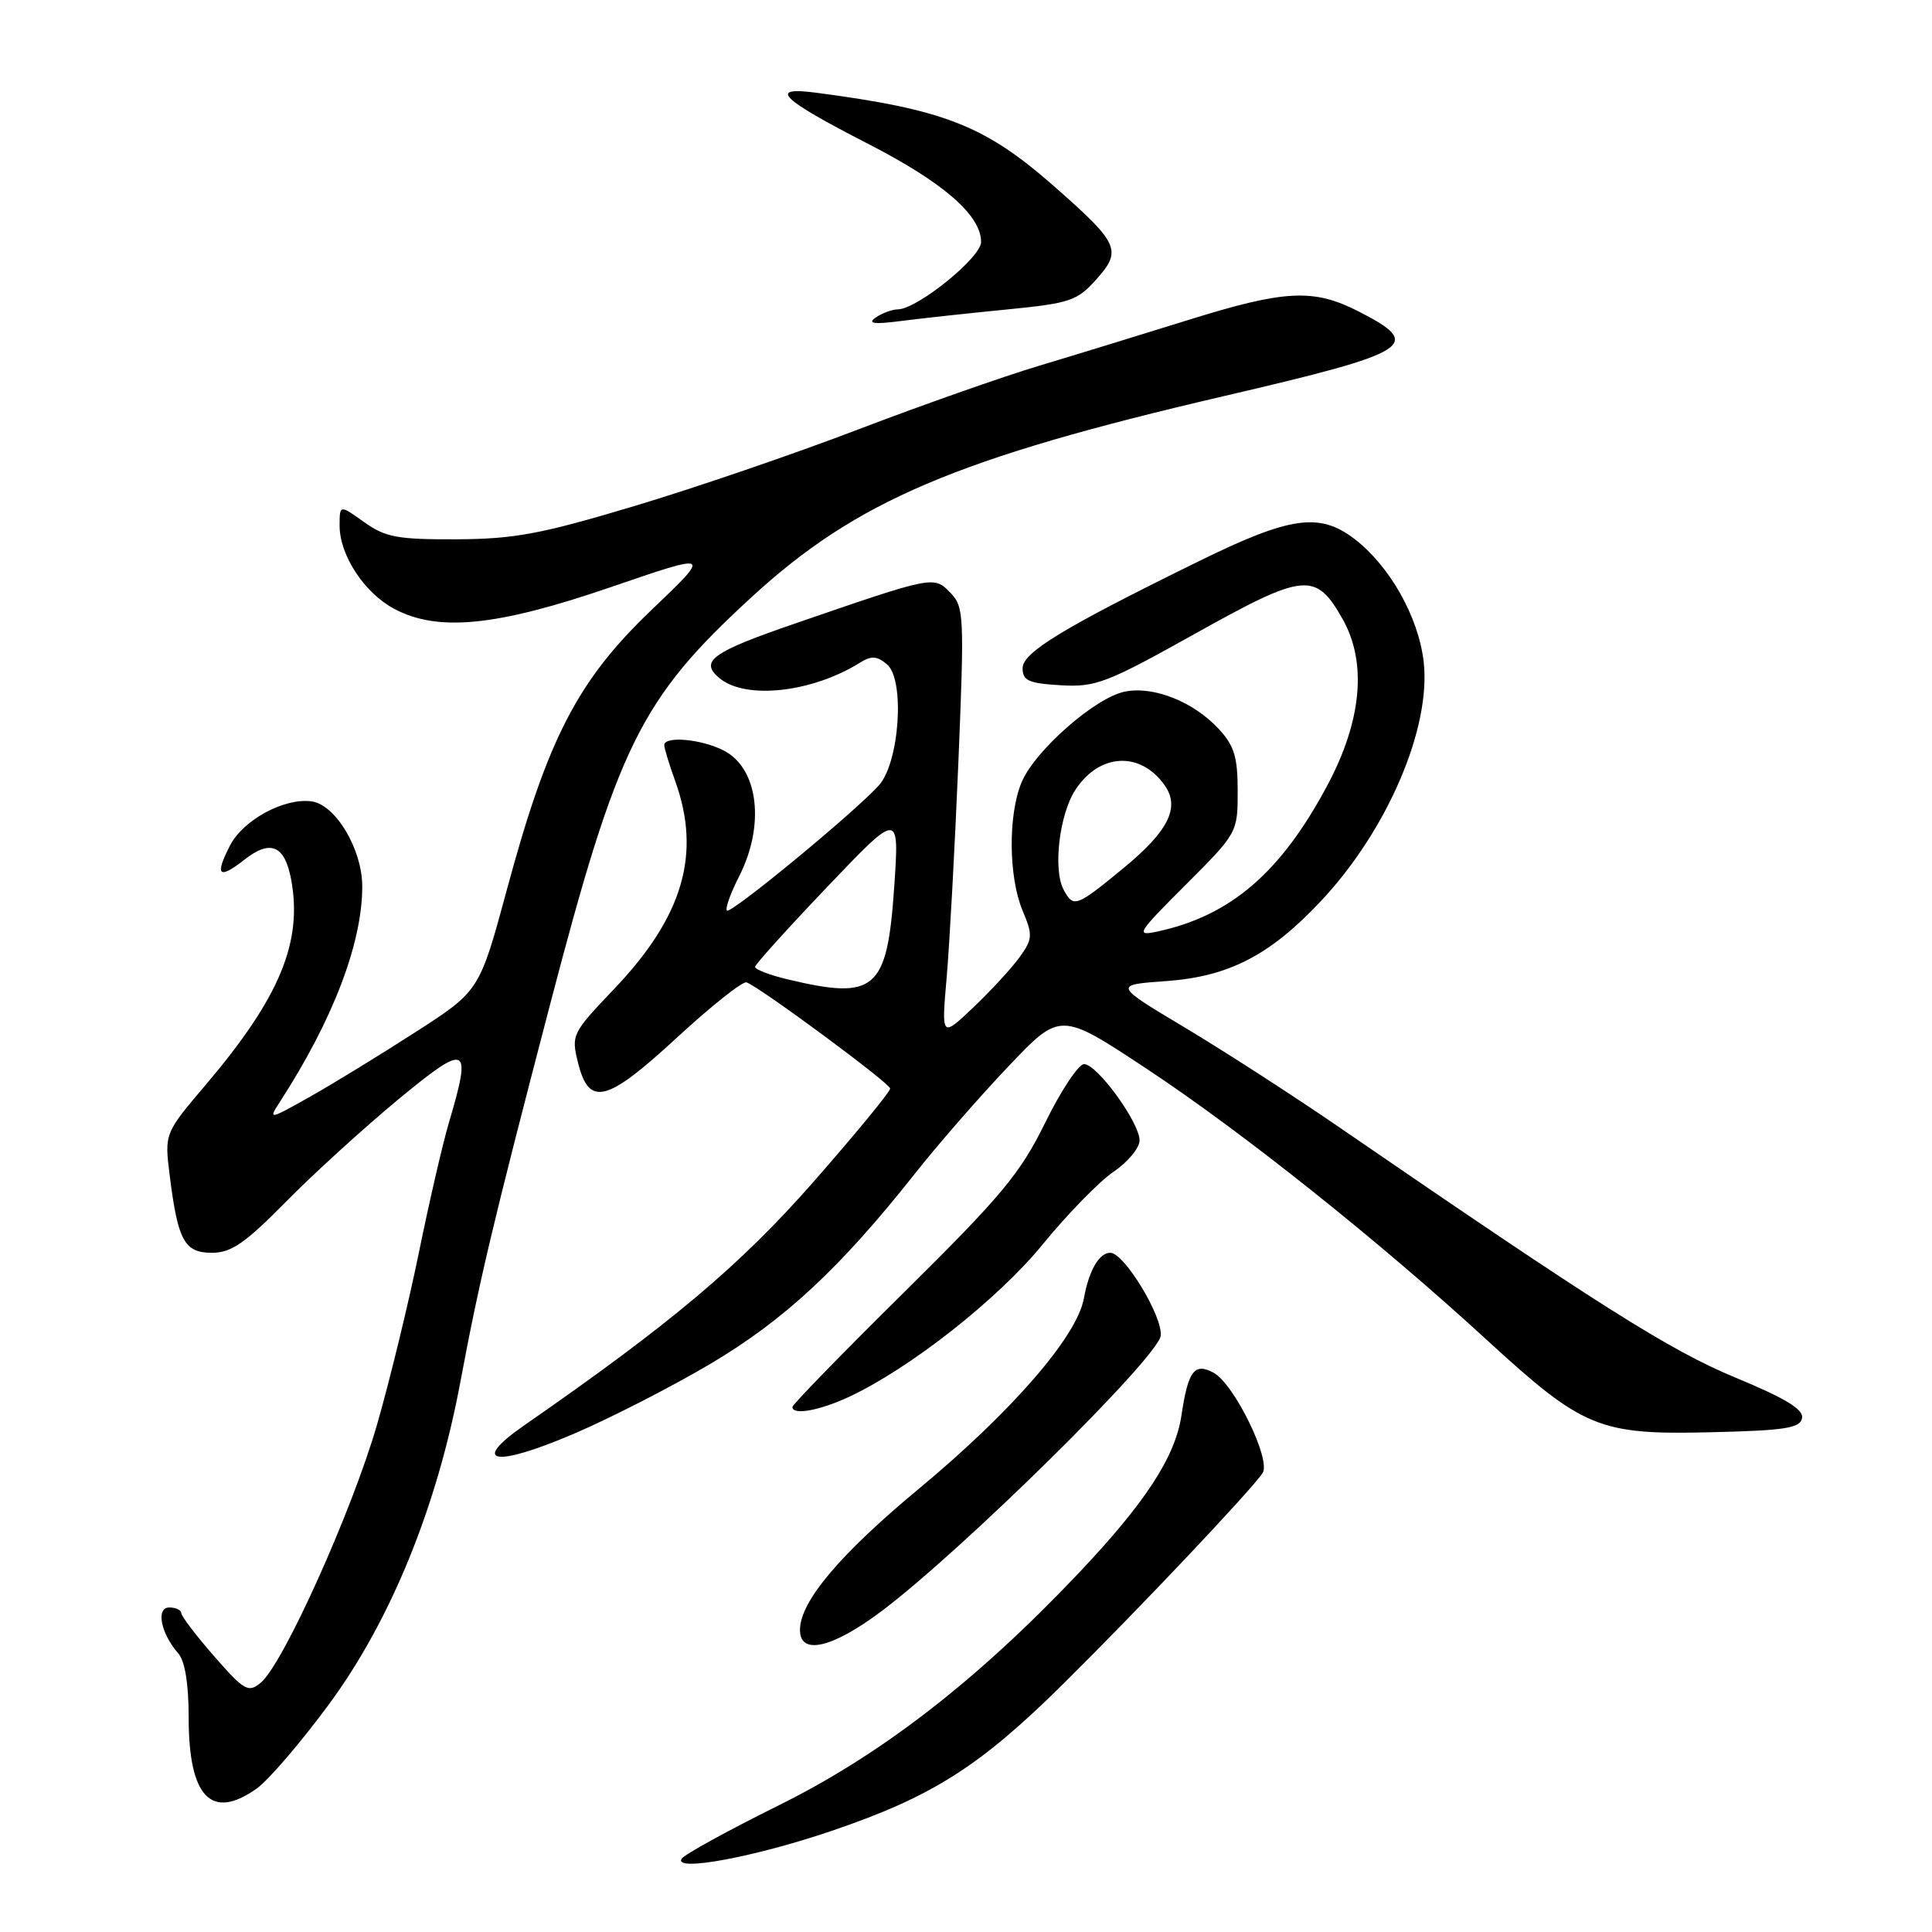 <?xml version="1.0" encoding="UTF-8" standalone="no"?>
<!DOCTYPE svg PUBLIC "-//W3C//DTD SVG 1.1//EN" "http://www.w3.org/Graphics/SVG/1.1/DTD/svg11.dtd" >
<svg xmlns="http://www.w3.org/2000/svg" xmlns:xlink="http://www.w3.org/1999/xlink" version="1.1" viewBox="0 0 256 256">
 <g >
 <path fill="currentColor"
d=" M 110.20 242.60 C 123.57 238.05 129.85 234.06 141.01 223.00 C 151.03 213.08 165.80 197.45 167.30 195.19 C 168.46 193.44 163.52 183.35 160.80 181.89 C 158.26 180.53 157.43 181.64 156.55 187.54 C 155.72 193.08 151.75 199.14 142.82 208.56 C 129.39 222.72 116.75 232.50 103.22 239.20 C 96.47 242.55 90.66 245.74 90.32 246.29 C 89.22 248.07 100.00 246.07 110.20 242.60 Z  M 34.03 236.98 C 35.60 235.86 39.93 230.80 43.66 225.73 C 51.80 214.65 57.91 199.64 60.99 183.17 C 63.52 169.65 65.34 162.00 72.83 133.32 C 81.88 98.68 84.85 92.66 99.58 79.13 C 113.48 66.37 126.67 60.75 162.16 52.49 C 187.23 46.65 188.73 45.71 179.99 41.25 C 174.03 38.21 170.23 38.41 157.42 42.41 C 151.41 44.28 142.54 47.01 137.70 48.46 C 132.87 49.91 122.07 53.71 113.70 56.91 C 105.34 60.11 91.97 64.69 84.00 67.07 C 71.67 70.77 68.15 71.42 60.50 71.46 C 52.65 71.49 51.08 71.20 48.25 69.18 C 45.00 66.86 45.00 66.86 45.00 69.68 C 45.01 73.58 48.28 78.56 52.21 80.66 C 58.03 83.77 65.79 82.99 80.90 77.81 C 94.30 73.21 94.30 73.21 86.30 80.85 C 76.53 90.19 72.58 97.83 67.19 117.79 C 63.54 131.29 63.54 131.29 55.10 136.73 C 50.45 139.73 44.15 143.59 41.08 145.32 C 35.60 148.40 35.53 148.41 37.10 145.98 C 44.11 135.16 48.00 124.98 48.00 117.47 C 48.00 112.56 44.50 106.66 41.32 106.19 C 37.73 105.67 32.25 108.62 30.49 112.01 C 28.42 116.03 28.97 116.59 32.38 113.92 C 35.83 111.20 37.72 111.99 38.57 116.49 C 40.13 124.82 37.08 132.16 27.29 143.71 C 21.79 150.18 21.79 150.18 22.49 155.78 C 23.57 164.42 24.44 166.00 28.09 166.00 C 30.64 166.00 32.47 164.74 37.88 159.25 C 41.53 155.54 48.23 149.44 52.76 145.69 C 61.95 138.10 62.56 138.37 59.50 148.70 C 58.67 151.49 56.88 159.23 55.52 165.90 C 54.16 172.57 51.66 182.86 49.96 188.77 C 46.64 200.25 37.51 220.54 34.54 222.98 C 32.90 224.33 32.38 224.03 28.39 219.48 C 26.00 216.74 24.03 214.16 24.02 213.75 C 24.01 213.34 23.29 213.00 22.43 213.00 C 20.63 213.00 21.29 216.42 23.62 219.08 C 24.51 220.10 25.00 223.12 25.00 227.61 C 25.00 238.15 28.01 241.27 34.03 236.98 Z  M 116.82 213.48 C 127.53 205.42 153.47 179.84 153.80 176.99 C 154.09 174.45 148.96 166.00 147.12 166.00 C 145.64 166.00 144.29 168.34 143.62 172.04 C 142.72 177.08 134.09 187.03 121.73 197.29 C 111.26 205.98 106.00 212.23 106.00 215.98 C 106.00 219.38 110.28 218.39 116.82 213.48 Z  M 94.14 180.71 C 103.96 174.89 111.35 168.01 121.24 155.50 C 124.28 151.65 129.86 145.25 133.64 141.28 C 140.50 134.06 140.50 134.06 151.91 141.60 C 164.66 150.03 182.67 164.39 197.00 177.54 C 209.79 189.28 211.88 190.14 226.70 189.78 C 236.52 189.55 238.53 189.24 238.78 187.91 C 239.00 186.75 236.60 185.29 229.91 182.52 C 221.25 178.93 211.79 172.95 177.50 149.40 C 171.45 145.24 162.23 139.29 157.02 136.17 C 147.54 130.50 147.54 130.50 154.52 130.00 C 162.86 129.40 168.33 126.56 175.10 119.32 C 183.87 109.95 189.66 96.40 188.64 87.65 C 187.94 81.71 184.13 74.97 179.46 71.40 C 174.82 67.87 170.96 68.42 158.84 74.37 C 140.88 83.19 135.50 86.45 135.50 88.54 C 135.50 90.19 136.30 90.55 140.55 90.80 C 145.19 91.07 146.62 90.52 158.37 83.96 C 172.89 75.85 174.34 75.71 177.93 82.08 C 181.15 87.82 180.44 95.51 175.90 104.03 C 169.73 115.61 163.08 121.34 153.37 123.43 C 150.42 124.07 150.65 123.70 157.12 117.23 C 163.97 110.38 164.00 110.32 164.00 104.82 C 164.00 100.31 163.54 98.80 161.50 96.60 C 158.15 92.98 152.87 90.88 149.06 91.64 C 145.13 92.42 137.13 99.45 135.36 103.67 C 133.57 107.97 133.63 116.18 135.49 120.64 C 136.87 123.93 136.84 124.42 135.08 126.86 C 134.03 128.31 131.27 131.30 128.96 133.50 C 124.74 137.50 124.74 137.50 125.44 129.50 C 125.82 125.10 126.52 112.28 126.99 101.00 C 127.79 81.56 127.74 80.40 125.93 78.54 C 123.73 76.28 123.76 76.28 105.29 82.64 C 94.29 86.42 92.64 87.63 95.35 89.87 C 98.80 92.74 107.59 91.77 113.91 87.83 C 115.45 86.87 116.18 86.90 117.52 88.02 C 119.93 90.02 119.20 101.01 116.46 104.06 C 113.27 107.61 96.83 121.16 96.32 120.66 C 96.07 120.40 96.79 118.37 97.93 116.14 C 101.40 109.33 100.50 101.83 95.92 99.46 C 92.95 97.92 87.99 97.48 88.02 98.75 C 88.02 99.16 88.68 101.30 89.47 103.50 C 92.95 113.17 90.51 121.47 81.36 131.06 C 75.81 136.88 75.68 137.14 76.58 140.77 C 78.04 146.70 80.34 146.13 89.75 137.44 C 94.29 133.26 98.42 129.98 98.92 130.17 C 100.73 130.82 117.89 143.51 117.95 144.23 C 117.98 144.64 113.40 150.20 107.78 156.61 C 98.06 167.68 88.96 175.34 69.50 188.84 C 62.21 193.90 65.50 194.49 76.00 190.00 C 80.82 187.94 88.99 183.76 94.14 180.71 Z  M 112.50 185.09 C 120.60 181.31 132.25 172.13 138.16 164.89 C 141.41 160.90 145.63 156.58 147.53 155.28 C 149.44 153.99 151.00 152.11 151.00 151.11 C 151.00 148.74 145.37 141.00 143.65 141.00 C 142.91 141.00 140.59 144.49 138.50 148.75 C 135.18 155.50 132.77 158.40 119.85 171.18 C 111.68 179.25 105.00 186.11 105.00 186.43 C 105.00 187.56 108.57 186.92 112.50 185.09 Z  M 133.50 41.00 C 141.78 40.18 142.72 39.87 145.27 37.02 C 148.71 33.17 148.30 32.26 139.62 24.64 C 130.49 16.62 125.10 14.51 108.10 12.28 C 101.71 11.45 103.39 13.08 115.03 19.06 C 125.02 24.19 130.00 28.52 130.00 32.07 C 130.00 34.11 121.60 40.92 119.00 40.99 C 118.17 41.01 116.83 41.51 116.00 42.10 C 114.90 42.88 115.83 43.00 119.50 42.52 C 122.25 42.17 128.55 41.48 133.50 41.00 Z  M 104.25 129.74 C 101.91 129.18 100.02 128.44 100.05 128.11 C 100.08 127.77 104.39 123.00 109.63 117.50 C 119.17 107.50 119.17 107.50 118.49 117.50 C 117.55 131.25 116.02 132.57 104.25 129.74 Z  M 140.93 117.88 C 139.51 115.21 140.37 107.89 142.50 104.65 C 145.69 99.77 151.14 99.51 154.34 104.08 C 156.39 107.00 154.81 110.15 148.83 115.06 C 142.58 120.20 142.24 120.32 140.93 117.88 Z "/>
</g>
</svg>